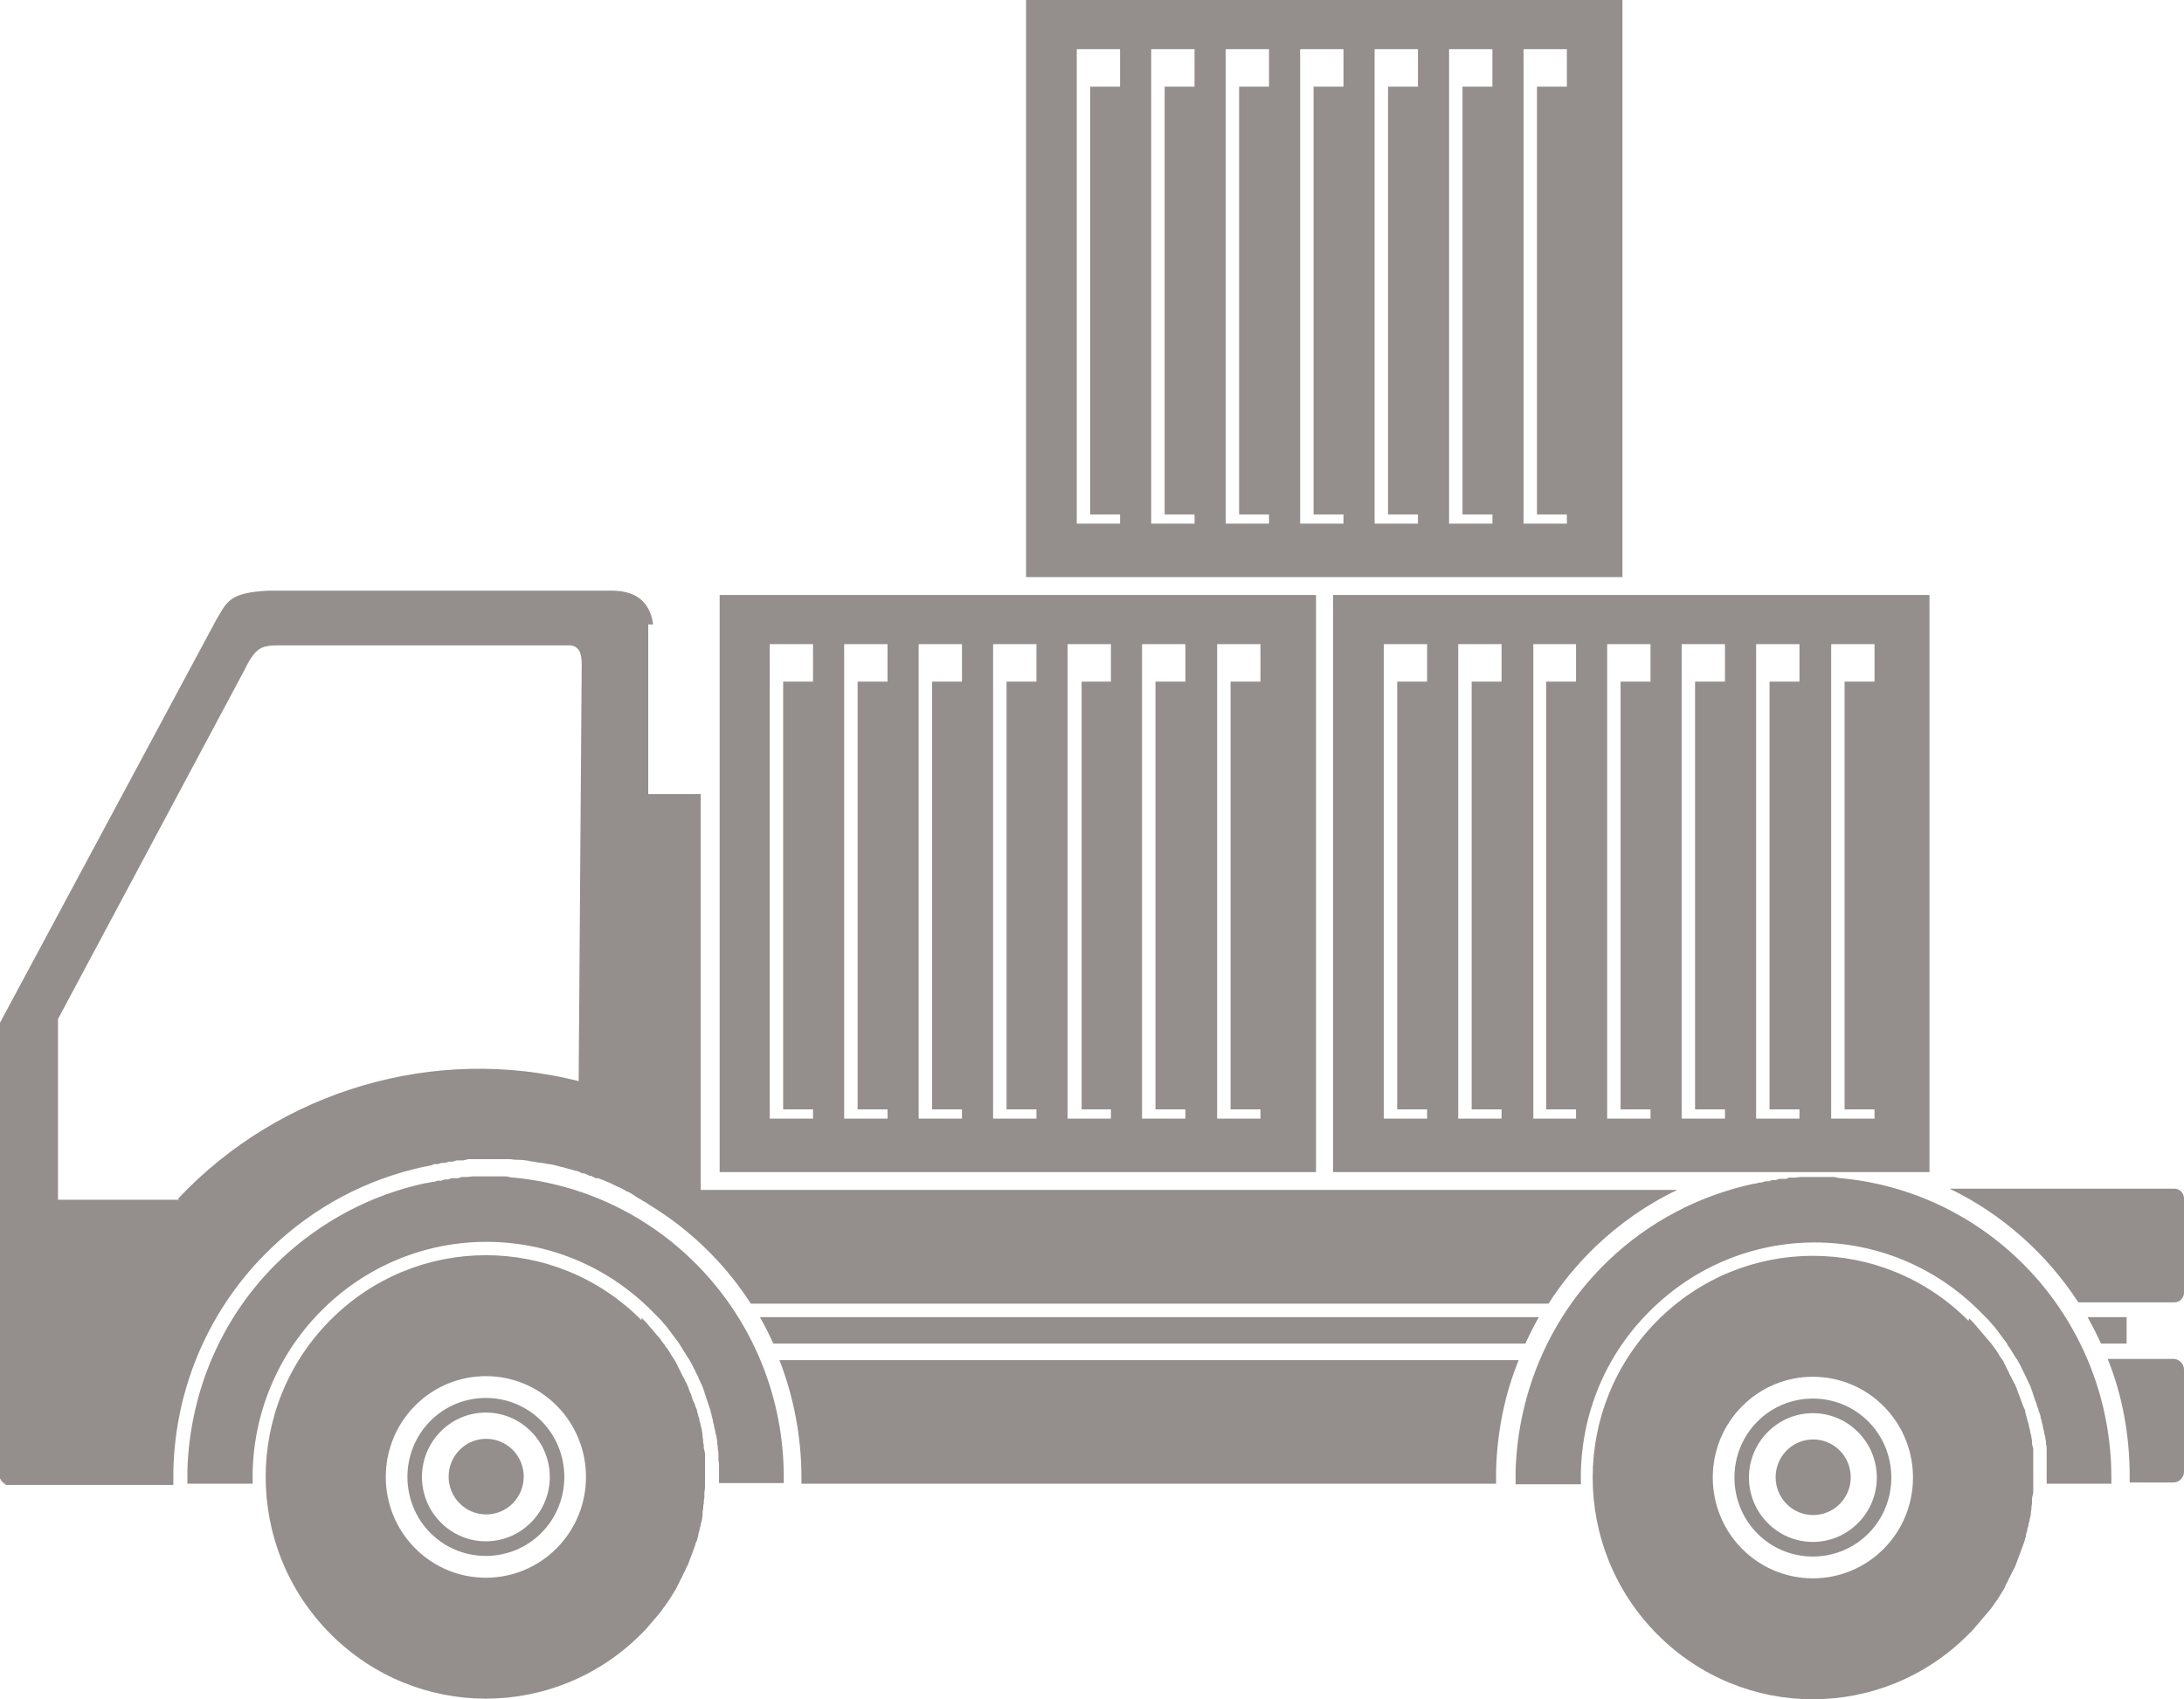 <svg width="320" height="249" viewBox="0 0 320 249" fill="none" xmlns="http://www.w3.org/2000/svg">
<g style="mix-blend-mode:color-burn" opacity="0.65">
<path fill-rule="evenodd" clip-rule="evenodd" d="M117.339 217.411H219.206V215.339C219.385 209.755 220.458 204.352 222.515 199.308H114.209C116.266 204.622 117.429 210.476 117.429 216.51C117.429 216.78 117.429 217.141 117.429 217.411H117.339ZM265.176 172.469C265.623 172.469 266.16 172.469 266.696 172.469H268.754C268.754 172.469 269.38 172.65 269.737 172.65H269.827C292.275 174.811 309.357 193.814 309.357 216.51C309.357 216.78 309.357 217.141 309.357 217.411H299.877C299.877 217.411 299.877 216.78 299.877 216.51C299.877 216.24 299.877 215.97 299.877 215.7V214.889C299.877 214.889 299.877 214.349 299.877 214.078C299.877 213.808 299.877 213.538 299.877 213.268C299.877 212.998 299.877 212.727 299.877 212.457C299.877 212.187 299.877 211.917 299.788 211.647C299.788 211.376 299.788 211.106 299.698 210.836C299.698 210.566 299.609 210.296 299.519 210.026C299.519 209.755 299.43 209.485 299.34 209.215C299.34 208.945 299.251 208.675 299.162 208.405C299.162 208.134 298.983 207.864 298.983 207.594C298.983 207.324 298.804 207.054 298.714 206.783C298.714 206.513 298.536 206.243 298.446 205.973C298.446 205.702 298.267 205.432 298.178 205.162C298.088 204.892 297.999 204.622 297.91 204.352C297.82 204.081 297.731 203.811 297.641 203.541C297.552 203.271 297.462 203.001 297.283 202.731C297.194 202.46 297.015 202.19 296.926 201.92L296.568 201.199C296.568 201.199 296.3 200.659 296.21 200.479C296.121 200.209 295.942 199.939 295.852 199.759C295.674 199.488 295.584 199.218 295.405 199.038C295.226 198.768 295.137 198.588 294.958 198.318C294.779 198.047 294.69 197.867 294.511 197.597C294.332 197.327 294.153 197.147 294.064 196.877C293.885 196.606 293.706 196.426 293.527 196.156C293.348 195.886 293.169 195.706 292.991 195.436C292.812 195.165 292.633 194.985 292.454 194.715C292.275 194.445 292.096 194.265 291.917 194.085C291.738 193.905 291.56 193.634 291.381 193.454L290.755 192.824C290.755 192.824 290.307 192.373 290.129 192.193C276.713 178.684 255.07 178.684 241.655 192.193C234.679 199.128 231.369 208.404 231.638 217.501H222.068V215.52C222.426 203.811 227.256 192.734 235.662 184.718C241.565 179.044 248.988 175.171 256.948 173.46H257.038C257.038 173.46 257.574 173.37 257.842 173.28H258.111L258.647 173.1H259.184L259.631 172.92H260.168L260.704 172.74H261.688L262.135 172.56H263.03C263.03 172.56 263.566 172.469 263.835 172.469H265.266H265.176ZM288.429 193.544C275.819 180.845 255.428 180.845 242.817 193.544C230.207 206.243 230.207 226.777 242.817 239.476C255.428 252.175 275.819 252.175 288.429 239.476C288.608 239.296 288.787 239.116 289.055 238.846C289.234 238.666 289.413 238.395 289.592 238.215C289.771 238.035 289.95 237.765 290.129 237.585C290.307 237.405 290.486 237.134 290.665 236.954C290.844 236.774 291.023 236.504 291.202 236.324C291.381 236.144 291.56 235.874 291.738 235.693L292.186 235.063C292.186 235.063 292.454 234.613 292.633 234.432C292.812 234.162 292.901 233.982 293.08 233.712C293.259 233.442 293.348 233.262 293.527 232.991C293.706 232.721 293.795 232.541 293.885 232.271C293.974 232.001 294.153 231.821 294.243 231.551C294.332 231.28 294.511 231.1 294.6 230.83L294.958 230.11C294.958 230.11 295.226 229.659 295.316 229.389C295.405 229.119 295.495 228.939 295.584 228.669C295.674 228.398 295.763 228.218 295.852 227.948L296.121 227.228L296.389 226.507C296.389 226.507 296.568 225.967 296.657 225.786C296.657 225.516 296.836 225.246 296.836 225.066C296.836 224.796 296.926 224.526 297.015 224.345C297.015 224.075 297.105 223.805 297.194 223.625C297.194 223.355 297.283 223.085 297.373 222.815C297.373 222.544 297.462 222.274 297.552 222.004C297.552 221.734 297.552 221.463 297.641 221.193C297.641 220.923 297.641 220.653 297.731 220.383V219.572C297.731 219.572 297.82 219.032 297.91 218.762C297.91 218.491 297.91 218.221 297.91 217.951V217.141C297.91 217.141 297.91 216.6 297.91 216.33C297.91 216.06 297.91 215.79 297.91 215.52V214.709C297.91 214.709 297.91 214.168 297.91 213.898C297.91 213.628 297.91 213.358 297.91 213.088V212.277C297.91 212.277 297.731 211.737 297.731 211.467C297.731 211.196 297.731 210.926 297.641 210.656C297.641 210.386 297.552 210.116 297.462 209.846C297.462 209.575 297.373 209.305 297.283 209.035C297.283 208.765 297.194 208.494 297.105 208.314L296.926 207.594C296.926 207.594 296.747 207.053 296.747 206.873C296.747 206.603 296.568 206.333 296.479 206.153L296.21 205.432L295.942 204.712C295.942 204.712 295.763 204.261 295.674 203.991C295.584 203.721 295.495 203.541 295.405 203.271C295.316 203.001 295.226 202.821 295.048 202.551L294.69 201.83C294.69 201.83 294.422 201.38 294.332 201.109C294.243 200.839 294.064 200.659 293.974 200.389C293.885 200.119 293.706 199.939 293.617 199.668C293.527 199.398 293.348 199.218 293.169 198.948C292.991 198.768 292.901 198.498 292.722 198.227C292.543 197.957 292.454 197.777 292.275 197.597L291.828 196.966C291.828 196.966 291.47 196.516 291.291 196.336C291.112 196.156 290.934 195.886 290.755 195.706C290.576 195.526 290.397 195.255 290.218 195.075C290.039 194.895 289.86 194.625 289.681 194.445C289.503 194.265 289.324 193.995 289.145 193.814C288.966 193.634 288.787 193.454 288.519 193.184L288.429 193.544ZM275.998 206.063C270.274 200.299 260.973 200.299 255.249 206.063C249.525 211.827 249.525 221.193 255.249 226.957C260.973 232.721 270.274 232.721 275.998 226.957C281.722 221.193 281.722 211.827 275.998 206.063ZM273.762 208.314C269.29 203.811 261.956 203.811 257.485 208.314C253.013 212.817 253.013 220.203 257.485 224.706C261.956 229.209 269.29 229.209 273.762 224.706C278.234 220.203 278.234 212.817 273.762 208.314ZM272.242 209.846C268.575 206.153 262.672 206.153 259.005 209.846C255.338 213.538 255.338 219.482 259.005 223.175C262.672 226.867 268.575 226.867 272.242 223.175C275.908 219.482 275.908 213.538 272.242 209.846ZM269.558 212.547C267.412 210.386 263.924 210.386 261.778 212.547C259.631 214.709 259.631 218.221 261.778 220.383C263.924 222.544 267.412 222.544 269.558 220.383C271.705 218.221 271.705 214.709 269.558 212.547ZM70.743 172.38C71.191 172.38 71.727 172.38 72.174 172.38H74.231C74.231 172.38 74.858 172.56 75.215 172.56H75.305C97.753 174.721 114.835 193.724 114.835 216.42C114.835 216.69 114.835 217.05 114.835 217.321H105.355C105.355 217.321 105.355 216.69 105.355 216.42V214.799C105.355 214.799 105.355 214.259 105.266 213.988C105.266 213.718 105.266 213.448 105.266 213.178C105.266 212.908 105.266 212.637 105.176 212.367C105.176 212.097 105.176 211.827 105.087 211.557C105.087 211.287 105.087 211.016 104.997 210.746C104.997 210.476 104.908 210.206 104.818 209.935C104.818 209.665 104.729 209.395 104.639 209.125C104.639 208.855 104.55 208.585 104.461 208.314C104.461 208.044 104.371 207.774 104.282 207.504C104.282 207.234 104.103 206.964 104.103 206.693L103.835 205.883C103.835 205.883 103.656 205.342 103.566 205.072C103.477 204.802 103.387 204.532 103.298 204.262L103.03 203.451C103.03 203.451 102.851 202.911 102.672 202.64C102.582 202.37 102.404 202.1 102.314 201.83C102.225 201.56 102.046 201.29 101.956 201.109C101.867 200.839 101.688 200.569 101.599 200.389C101.509 200.119 101.33 199.849 101.241 199.668C101.062 199.398 100.973 199.128 100.794 198.948C100.615 198.678 100.525 198.498 100.347 198.227C100.168 197.957 100.078 197.777 99.899 197.507C99.721 197.237 99.631 197.057 99.452 196.786C99.273 196.516 99.094 196.336 98.916 196.066C98.737 195.796 98.558 195.616 98.379 195.345C98.2 195.075 98.021 194.895 97.842 194.625C97.663 194.355 97.485 194.175 97.306 193.994C97.127 193.814 96.948 193.544 96.769 193.364L96.143 192.733L95.517 192.103C82.102 178.594 60.458 178.594 47.043 192.103C40.157 199.038 36.758 208.314 37.026 217.411H27.457V215.429C27.814 203.721 32.644 192.643 41.051 184.628C47.043 178.954 54.377 175.081 62.337 173.37H62.426C62.426 173.37 62.962 173.28 63.32 173.19H63.589L64.125 173.01H64.662L65.109 172.83H65.646L66.182 172.65H67.166L67.613 172.469H68.508C68.508 172.469 69.044 172.38 69.312 172.38H70.743ZM93.997 193.454C81.386 180.755 60.995 180.755 48.385 193.454C35.774 206.153 35.774 226.687 48.385 239.386C60.995 252.085 81.386 252.085 93.997 239.386C94.175 239.206 94.354 239.026 94.623 238.756L95.159 238.125C95.159 238.125 95.517 237.675 95.696 237.495C95.875 237.314 96.054 237.044 96.233 236.864C96.411 236.684 96.59 236.414 96.769 236.234L97.216 235.603C97.216 235.603 97.574 235.153 97.663 234.973C97.842 234.793 97.932 234.523 98.111 234.343C98.29 234.072 98.379 233.892 98.558 233.622C98.737 233.352 98.826 233.172 99.005 232.902L99.363 232.181L99.721 231.46C99.721 231.46 99.989 231.01 100.078 230.74C100.168 230.47 100.347 230.29 100.436 230.019C100.525 229.749 100.615 229.569 100.794 229.299C100.883 229.029 100.973 228.849 101.062 228.578C101.151 228.308 101.241 228.128 101.33 227.858C101.42 227.588 101.509 227.408 101.599 227.137C101.688 226.867 101.778 226.597 101.867 226.417C101.867 226.147 102.046 225.876 102.135 225.696C102.135 225.426 102.314 225.156 102.314 224.976C102.314 224.706 102.404 224.435 102.493 224.255C102.493 223.985 102.582 223.715 102.672 223.535C102.672 223.265 102.761 222.995 102.851 222.724C102.851 222.454 102.94 222.184 102.94 221.914C102.94 221.644 102.94 221.374 103.03 221.103C103.03 220.833 103.03 220.563 103.119 220.293C103.119 220.023 103.119 219.752 103.208 219.482V218.671C103.208 218.671 103.298 218.131 103.298 217.861C103.298 217.591 103.298 217.321 103.298 217.05C103.298 216.78 103.298 216.51 103.298 216.24C103.298 215.97 103.298 215.7 103.298 215.429C103.298 215.159 103.298 214.889 103.298 214.619C103.298 214.349 103.298 214.079 103.298 213.808V212.998C103.298 212.998 103.209 212.457 103.119 212.187C103.119 211.917 103.119 211.647 103.03 211.376C103.03 211.106 103.03 210.836 102.94 210.566C102.94 210.296 102.94 210.026 102.851 209.755C102.851 209.485 102.761 209.215 102.672 208.945C102.672 208.675 102.582 208.404 102.493 208.224C102.493 207.954 102.404 207.684 102.314 207.504C102.314 207.234 102.135 206.964 102.135 206.783C102.135 206.513 101.956 206.243 101.867 206.063C101.867 205.793 101.688 205.523 101.599 205.342C101.509 205.162 101.42 204.892 101.33 204.622C101.33 204.352 101.151 204.172 101.062 203.901C100.973 203.631 100.883 203.451 100.794 203.181C100.704 202.911 100.615 202.731 100.436 202.46C100.347 202.19 100.257 202.01 100.078 201.74L99.721 201.019L99.363 200.299L99.005 199.578C99.005 199.578 98.737 199.128 98.558 198.858C98.379 198.678 98.29 198.407 98.111 198.137C97.932 197.867 97.842 197.687 97.663 197.507C97.485 197.327 97.395 197.057 97.216 196.877L96.769 196.246C96.769 196.246 96.411 195.796 96.233 195.616C96.054 195.435 95.875 195.165 95.696 194.985C95.517 194.805 95.338 194.535 95.159 194.355C94.98 194.175 94.802 193.904 94.623 193.724C94.444 193.544 94.265 193.364 93.997 193.094V193.454ZM81.565 205.973C75.841 200.209 66.54 200.209 60.816 205.973C55.092 211.737 55.092 221.103 60.816 226.867C66.54 232.631 75.841 232.631 81.565 226.867C87.289 221.103 87.289 211.737 81.565 205.973ZM79.329 208.224C74.858 203.721 67.524 203.721 63.052 208.224C58.58 212.727 58.58 220.113 63.052 224.616C67.524 229.119 74.858 229.119 79.329 224.616C83.801 220.113 83.801 212.727 79.329 208.224ZM77.809 209.755C74.142 206.063 68.239 206.063 64.572 209.755C60.906 213.448 60.906 219.392 64.572 223.085C68.239 226.777 74.142 226.777 77.809 223.085C81.476 219.392 81.476 213.448 77.809 209.755ZM75.126 212.457C72.979 210.296 69.491 210.296 67.345 212.457C65.198 214.619 65.198 218.131 67.345 220.293C69.491 222.454 72.979 222.454 75.126 220.293C77.272 218.131 77.272 214.619 75.126 212.457ZM150.341 0H237.719V84.569H150.341V0ZM223.231 7.205V76.733H229.581V75.382H225.198V12.699H229.581V7.205H223.231ZM218.67 76.733V75.382H214.287V12.699H218.67V7.205H212.32V76.733H218.67ZM207.759 76.733V75.382H203.376V12.699H207.759V7.205H201.409V76.733H207.759ZM196.847 76.733V75.382H192.465V12.699H196.847V7.205H190.498V76.733H196.847ZM185.936 76.733V75.382H181.554V12.699H185.936V7.205H179.586V76.733H185.936ZM175.025 76.733V75.382H170.643V12.699H175.025V7.205H168.675V76.733H175.025ZM164.114 76.733V75.382H159.732V12.699H164.114V7.205H157.764V76.733H164.114ZM195.327 87.181H282.705V171.749H195.327V87.181ZM268.306 94.385V163.914H274.656V162.563H270.274V99.879H274.656V94.385H268.306ZM263.656 163.914V162.563H259.273V99.879H263.656V94.385H257.306V163.914H263.656ZM252.745 163.914V162.563H248.362V99.879H252.745V94.385H246.395V163.914H252.745ZM241.833 163.914V162.563H237.451V99.879H241.833V94.385H235.484V163.914H241.833ZM230.922 163.914V162.563H226.54V99.879H230.922V94.385H224.662V163.914H230.922ZM220.011 163.914V162.563H215.629V99.879H220.011V94.385H213.661V163.914H220.011ZM209.1 163.914V162.563H204.718V99.879H209.1V94.385H202.75V163.914H209.1ZM94.98 91.503V116.361H102.672V174.361H245.769C241.386 176.432 237.272 179.314 233.695 182.737C231.101 185.258 228.776 188.05 226.898 191.023H110.006C106.249 185.168 101.151 180.215 95.249 176.613L94.712 176.252L94.444 176.072H94.354L93.818 175.712L93.46 175.532L92.923 175.171L92.655 174.991L92.208 174.721L91.761 174.541L91.314 174.271L90.777 174.001L90.33 173.821L89.793 173.55L89.436 173.37L88.809 173.1L88.362 172.92L87.647 172.65H87.289L86.573 172.289H86.395C86.395 172.289 85.858 172.019 85.59 171.929H85.321C85.321 171.929 84.785 171.659 84.516 171.569H84.338C84.338 171.569 83.712 171.389 83.443 171.299H83.354C83.354 171.299 82.728 171.119 82.46 171.029H82.37C82.37 171.029 81.744 170.849 81.386 170.758C81.386 170.758 80.671 170.578 80.313 170.578C80.313 170.578 79.597 170.398 79.24 170.398C79.24 170.398 78.524 170.308 78.167 170.218H78.077C78.077 170.218 77.451 170.128 77.093 170.038C77.093 170.038 76.378 169.948 76.02 169.948H75.841C75.841 169.948 75.215 169.948 74.858 169.858H73.874C73.874 169.858 73.337 169.858 73.158 169.858H72.8C72.264 169.858 71.727 169.858 71.191 169.858H68.597L67.882 170.038H66.898L66.361 170.218H65.825L65.198 170.398H64.751L64.125 170.578H63.589L63.231 170.758L62.337 170.939H62.247C53.751 172.74 45.97 176.883 39.709 182.917C30.766 191.473 25.668 203.181 25.4 215.52V217.591H0.805V217.411H0.537V217.23H0.358V217.05H0.179V216.87H0.089V216.69H0V216.51V216.33V216.15V215.97V215.79V215.609V190.302V149.864L31.66 90.873C33.27 88.171 33.538 86.82 39.441 86.55H89.614C93.281 86.55 95.249 88.261 95.696 91.503H94.98ZM105.444 87.181V171.749H192.823V87.181H105.444ZM178.334 94.385V163.914H184.684V162.563H180.302V99.879H184.684V94.385H178.334ZM173.684 163.914V162.563H169.301V99.879H173.684V94.385H167.334V163.914H173.684ZM162.772 163.914V162.563H158.48V99.879H162.772V94.385H156.423V163.914H162.772ZM151.861 163.914V162.563H147.479V99.879H151.861V94.385H145.511V163.914H151.861ZM140.95 163.914V162.563H136.568V99.879H140.95V94.385H134.6V163.914H140.95ZM130.039 163.914V162.563H125.657V99.879H130.039V94.385H123.689V163.914H130.039ZM119.128 163.914V162.563H114.746V99.879H119.128V94.385H112.778V163.914H119.128ZM26.115 175.622C41.14 159.681 63.767 153.106 84.785 158.42L85.232 97.357C85.232 95.736 84.874 94.746 83.622 94.566H41.051C38.368 94.566 37.474 94.746 35.774 98.258L8.496 149.324V175.802H26.205L26.115 175.622ZM312.04 217.23H318.48C319.285 217.23 320 216.51 320 215.7V200.659C320 199.848 319.285 199.128 318.48 199.128H308.821C310.967 204.442 312.04 210.296 312.04 216.33C312.04 216.6 312.04 216.96 312.04 217.23ZM285.657 174.181C293.348 177.873 299.877 183.727 304.528 190.842H318.569C319.374 190.842 320 190.212 320 189.401V175.622C320 174.811 319.374 174.181 318.569 174.181H285.657ZM111.347 193.004C112.063 194.265 112.689 195.526 113.315 196.877H223.499C224.125 195.526 224.751 194.265 225.467 193.004H111.258H111.347ZM305.869 193.004C306.585 194.265 307.211 195.526 307.837 196.877H311.593V193.004H305.78H305.869Z" fill="#5A514E"/>
</g>
</svg>
